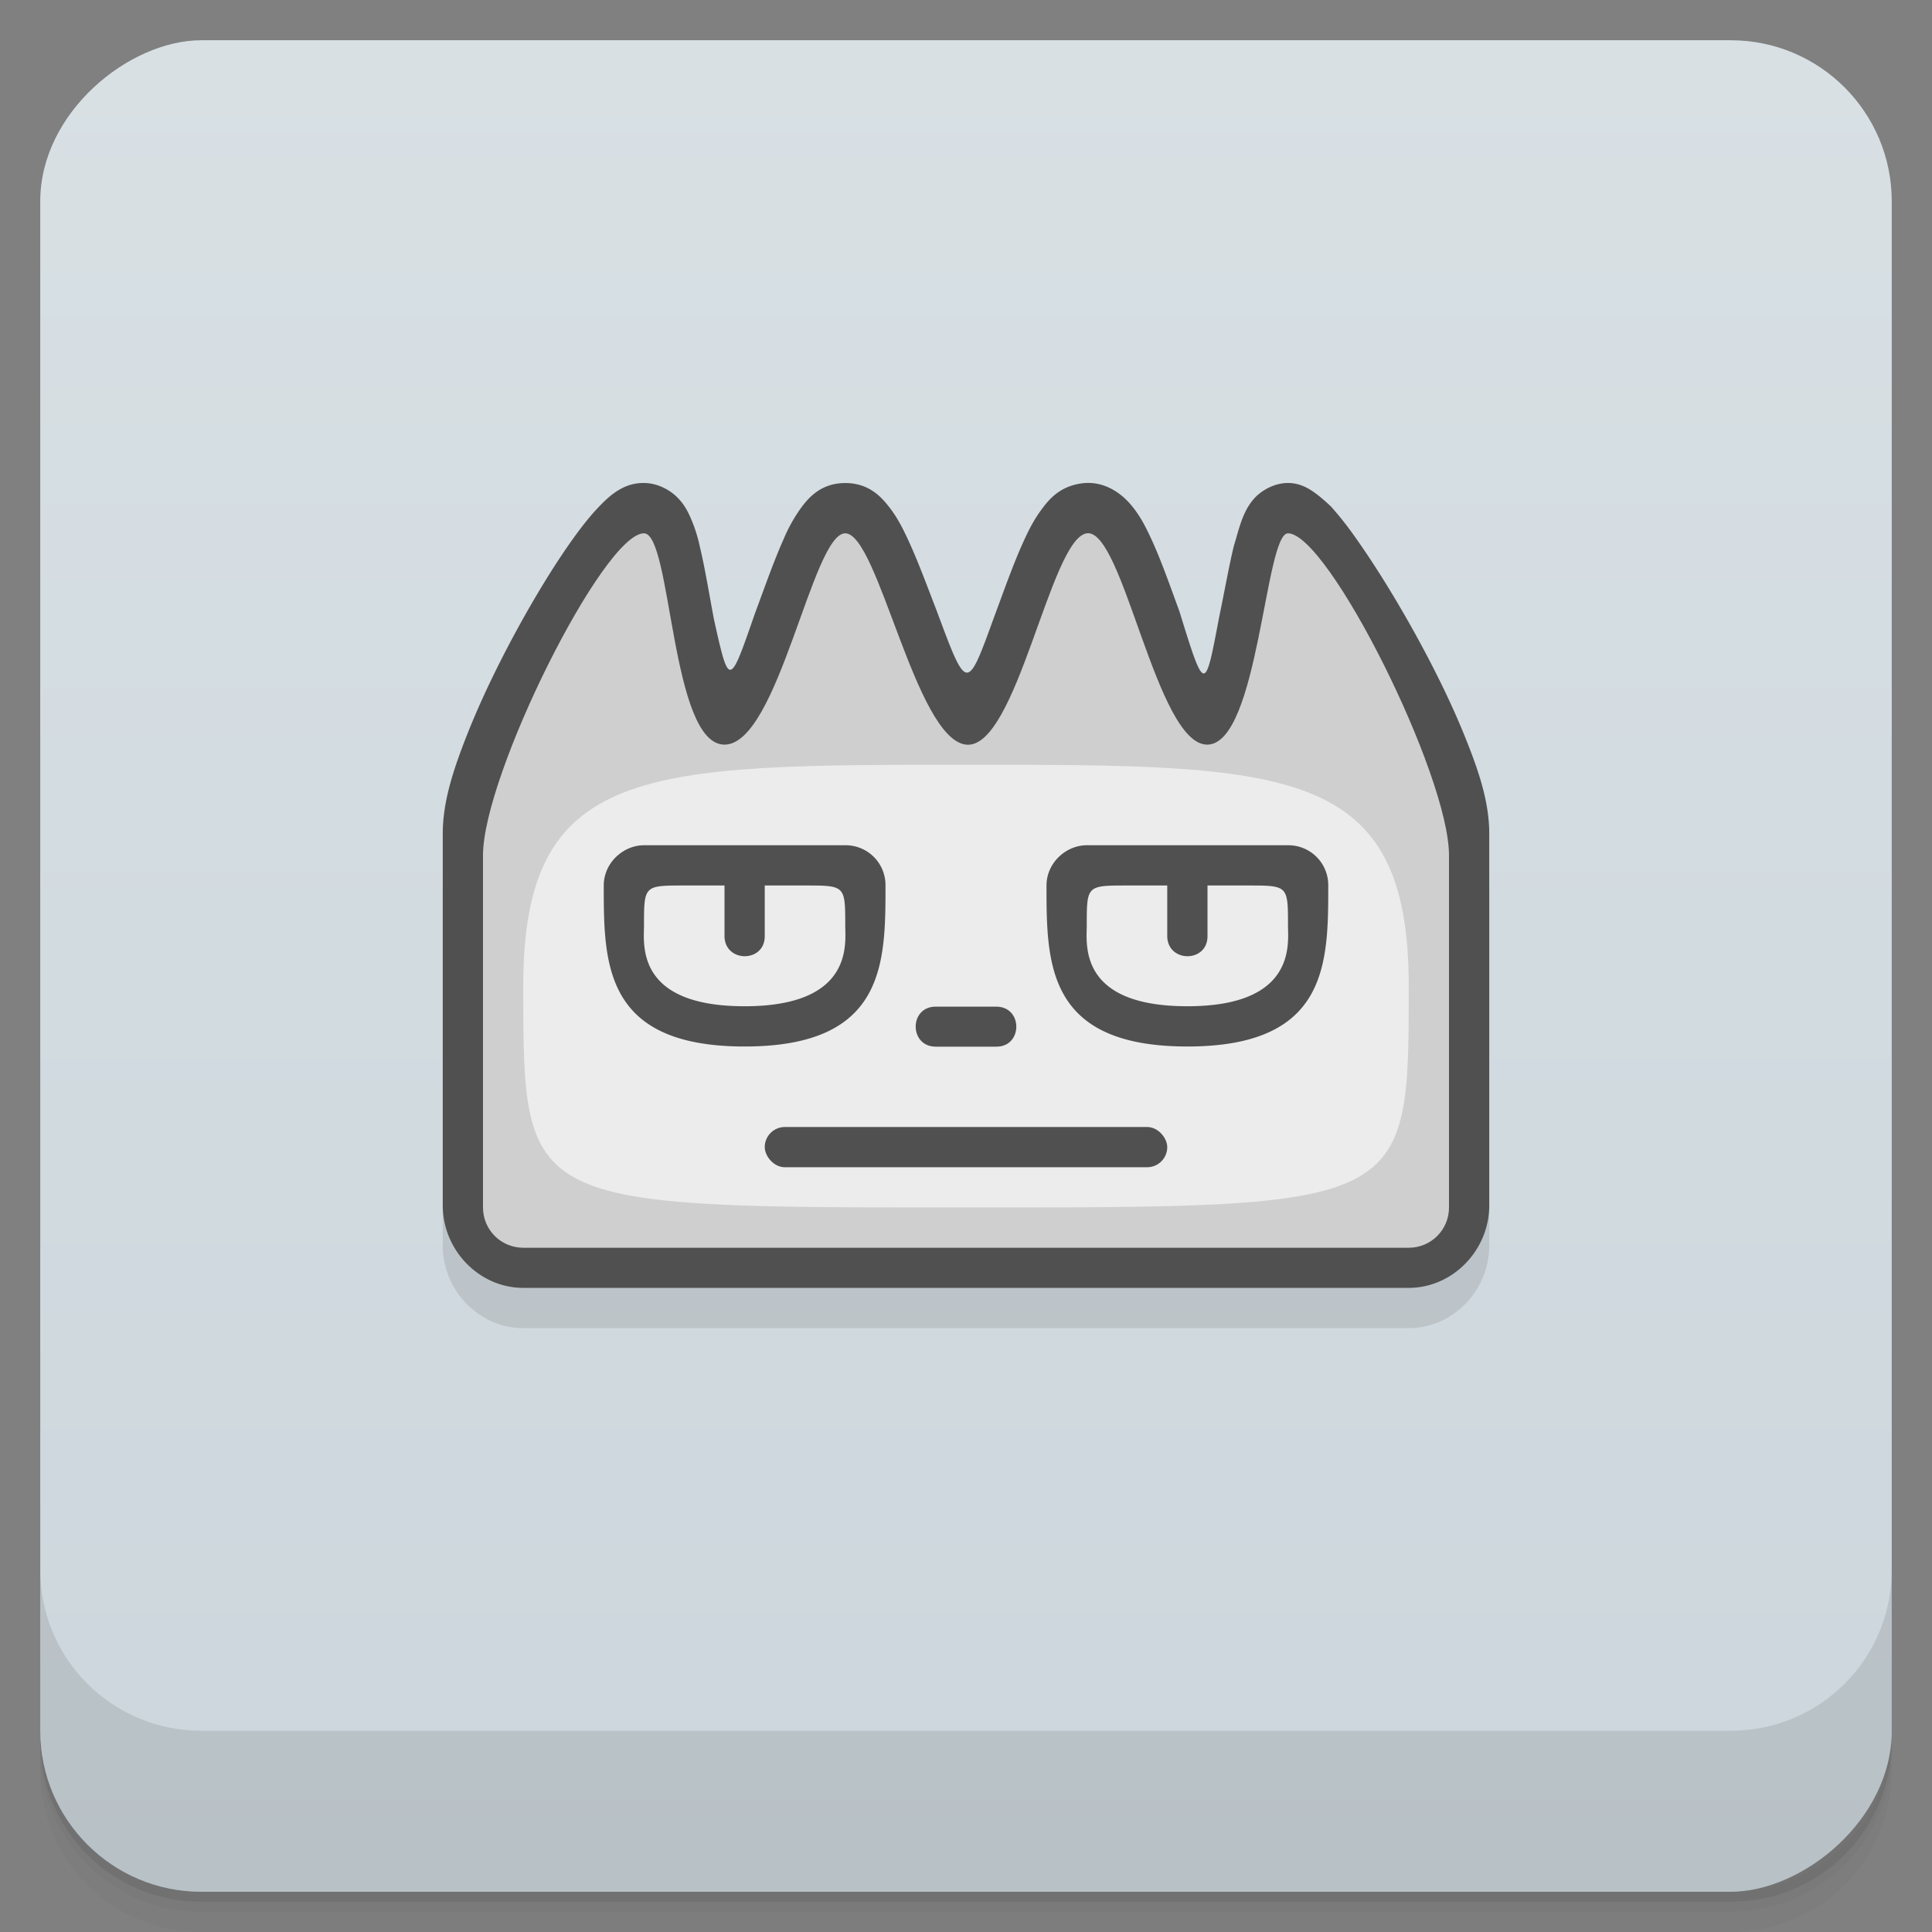 <svg width="48" height="48" viewBox="0 0 48 48" xmlns="http://www.w3.org/2000/svg">
  <rect x="0" y="0" width="48" height="48" fill="#808080" stroke="none"/>
  <defs>
    <linearGradient id="a" x1="-47" x2="-1" gradientUnits="userSpaceOnUse">
      <stop offset="0" stop-color="#ccd6dc"/>
      <stop offset="1" stop-color="#d8e0e4"/>
    </linearGradient>
  </defs>
  <path d="M1 43v.25c0 2.216 1.784 4 4 4h38c2.216 0 4-1.784 4-4V43c0 2.216-1.784 4-4 4H5c-2.216 0-4-1.784-4-4zm0 .5v.5c0 2.216 1.784 4 4 4h38c2.216 0 4-1.784 4-4v-.5c0 2.216-1.784 4-4 4H5c-2.216 0-4-1.784-4-4z" opacity=".02"/>
  <path d="M1 43.25v.25c0 2.216 1.784 4 4 4h38c2.216 0 4-1.784 4-4v-.25c0 2.216-1.784 4-4 4H5c-2.216 0-4-1.784-4-4z" opacity=".05"/>
  <path d="M1 43v.25c0 2.216 1.784 4 4 4h38c2.216 0 4-1.784 4-4V43c0 2.216-1.784 4-4 4H5c-2.216 0-4-1.784-4-4z" opacity=".1"/>
  <rect transform="rotate(-90)" x="-47" y="1" width="46" height="46" rx="4" fill="url(#a)"/>
  <g>
    <path d="M1 39v4c0 2.216 1.784 4 4 4h38c2.216 0 4-1.784 4-4v-4c0 2.216-1.784 4-4 4H5c-2.216 0-4-1.784-4-4z" opacity=".1"/>
  </g>
  <g transform="translate(0 -1)">
    <path d="M16.01 14c-.489-.012-.83.284-1.08.539-.218.22-.426.477-.648.783-.445.613-.938 1.41-1.412 2.275s-.926 1.794-1.27 2.668c-.343.874-.6 1.656-.6 2.452v9.229c0 1.119.909 2.051 2 2.051h22c1.091 0 2-.932 2-2.051v-9.229c0-.806-.268-1.585-.621-2.456s-.816-1.794-1.297-2.654-.978-1.651-1.41-2.257a8.001 8.001 0 0 0-.609-.771c-.389-.363-.655-.551-.994-.577-.4-.028-.741.2-.896.369-.313.336-.398.814-.518 1.19-.128.532-.239 1.168-.369 1.789-.35 1.86-.355 1.876-.984-.162-.236-.642-.463-1.299-.727-1.859-.132-.28-.265-.537-.482-.793s-.65-.61-1.232-.525c-.549.08-.81.41-.996.663s-.317.515-.445.799c-.257.567-.486 1.226-.721 1.855-.679 1.874-.675 1.87-1.434-.172-.241-.621-.472-1.255-.727-1.795-.127-.27-.254-.516-.443-.759s-.498-.601-1.094-.601c-.611 0-.92.375-1.105.625a3.93 3.93 0 0 0-.43.775c-.246.55-.469 1.194-.703 1.821-.637 1.835-.644 1.886-1.023.174-.119-.62-.22-1.262-.352-1.811a3.687 3.687 0 0 0-.262-.791c-.065-.135-.144-.283-.307-.445s-.465-.345-.809-.349" style="isolation:auto;mix-blend-mode:normal" color="#000" fill-opacity=".098" white-space="normal"/>
    <path d="M16.01 13c-.489-.012-.83.284-1.08.539-.218.22-.426.477-.648.783-.445.613-.938 1.41-1.412 2.275s-.926 1.794-1.27 2.668c-.343.874-.6 1.656-.6 2.452v9.229c0 1.119.909 2.051 2 2.051h22c1.091 0 2-.932 2-2.051v-9.229c0-.806-.268-1.585-.621-2.456s-.816-1.794-1.297-2.654-.978-1.651-1.41-2.257a8.001 8.001 0 0 0-.609-.771c-.389-.363-.655-.551-.994-.577-.4-.028-.741.2-.896.369-.313.336-.398.814-.518 1.19-.128.532-.239 1.168-.369 1.789-.35 1.86-.355 1.876-.984-.162-.236-.642-.463-1.299-.727-1.859-.132-.28-.265-.537-.482-.793s-.65-.61-1.232-.525c-.549.08-.81.41-.996.663s-.317.515-.445.799c-.257.567-.486 1.226-.721 1.855-.679 1.874-.675 1.87-1.434-.172-.241-.621-.472-1.255-.727-1.795-.127-.27-.254-.516-.443-.759s-.498-.601-1.094-.601c-.611 0-.92.375-1.105.625a3.93 3.93 0 0 0-.43.775c-.246.55-.469 1.194-.703 1.821-.637 1.835-.644 1.886-1.023.174-.119-.62-.22-1.262-.352-1.811a3.687 3.687 0 0 0-.262-.791c-.065-.135-.144-.283-.307-.445s-.465-.345-.809-.349" style="isolation:auto;mix-blend-mode:normal" color="#000" fill="#505050" white-space="normal"/>
    <path d="M16 14.25c-1-.007-4 6-4 8V31c0 .554.446 1 1 1h22c.554 0 1-.446 1-1v-8.75c0-2-3-7.992-4-8-.572-.004-.73 5.228-2 5.25s-2.091-5.38-3-5.25-1.741 5.393-3 5.25-2.18-5.25-3-5.25-1.659 5.25-3 5.25-1.307-5.245-2-5.25z" fill="#cfcfcf"/>
    <path d="M35 25.5C35 31 35 31 24 31s-11 0-11-5.5S16 20 24 20s11 0 11 5.5z" fill-rule="evenodd" fill="#ececec"/>
    <path d="M23.254 26.01c-.672-.009-.672 1 0 .994h1.492c.672.009.672-1 0-.994z" style="isolation:auto;mix-blend-mode:normal" color="#000" fill-rule="evenodd" fill="#505050" white-space="normal"/>
    <path d="M26 23c0 1.933 0 4 3.5 4s3.5-2.067 3.5-4a.99.99 0 0 0-1-1h-5c-.516 0-1 .438-1 1zm1 1c0-1 0-1 1-1h1v1.25c-.001.676 1.01.676 1 0V23h1c1 0 1 0 1 1 0 .431.217 2-2.5 2S27 24.453 27 24" fill="#505050"/>
    <rect x="19" y="29" width="10" height="1" rx=".5" ry=".5" fill="#505050"/>
    <path d="M15 23c0 1.933 0 4 3.5 4s3.5-2.067 3.5-4a.99.99 0 0 0-1-1h-5c-.516 0-1 .438-1 1zm1 1c0-1 0-1 1-1h1v1.25c-.001.676 1.01.676 1 0V23h1c1 0 1 0 1 1 0 .431.217 2-2.5 2S16 24.453 16 24" fill="#505050"/>
  </g>
</svg>
